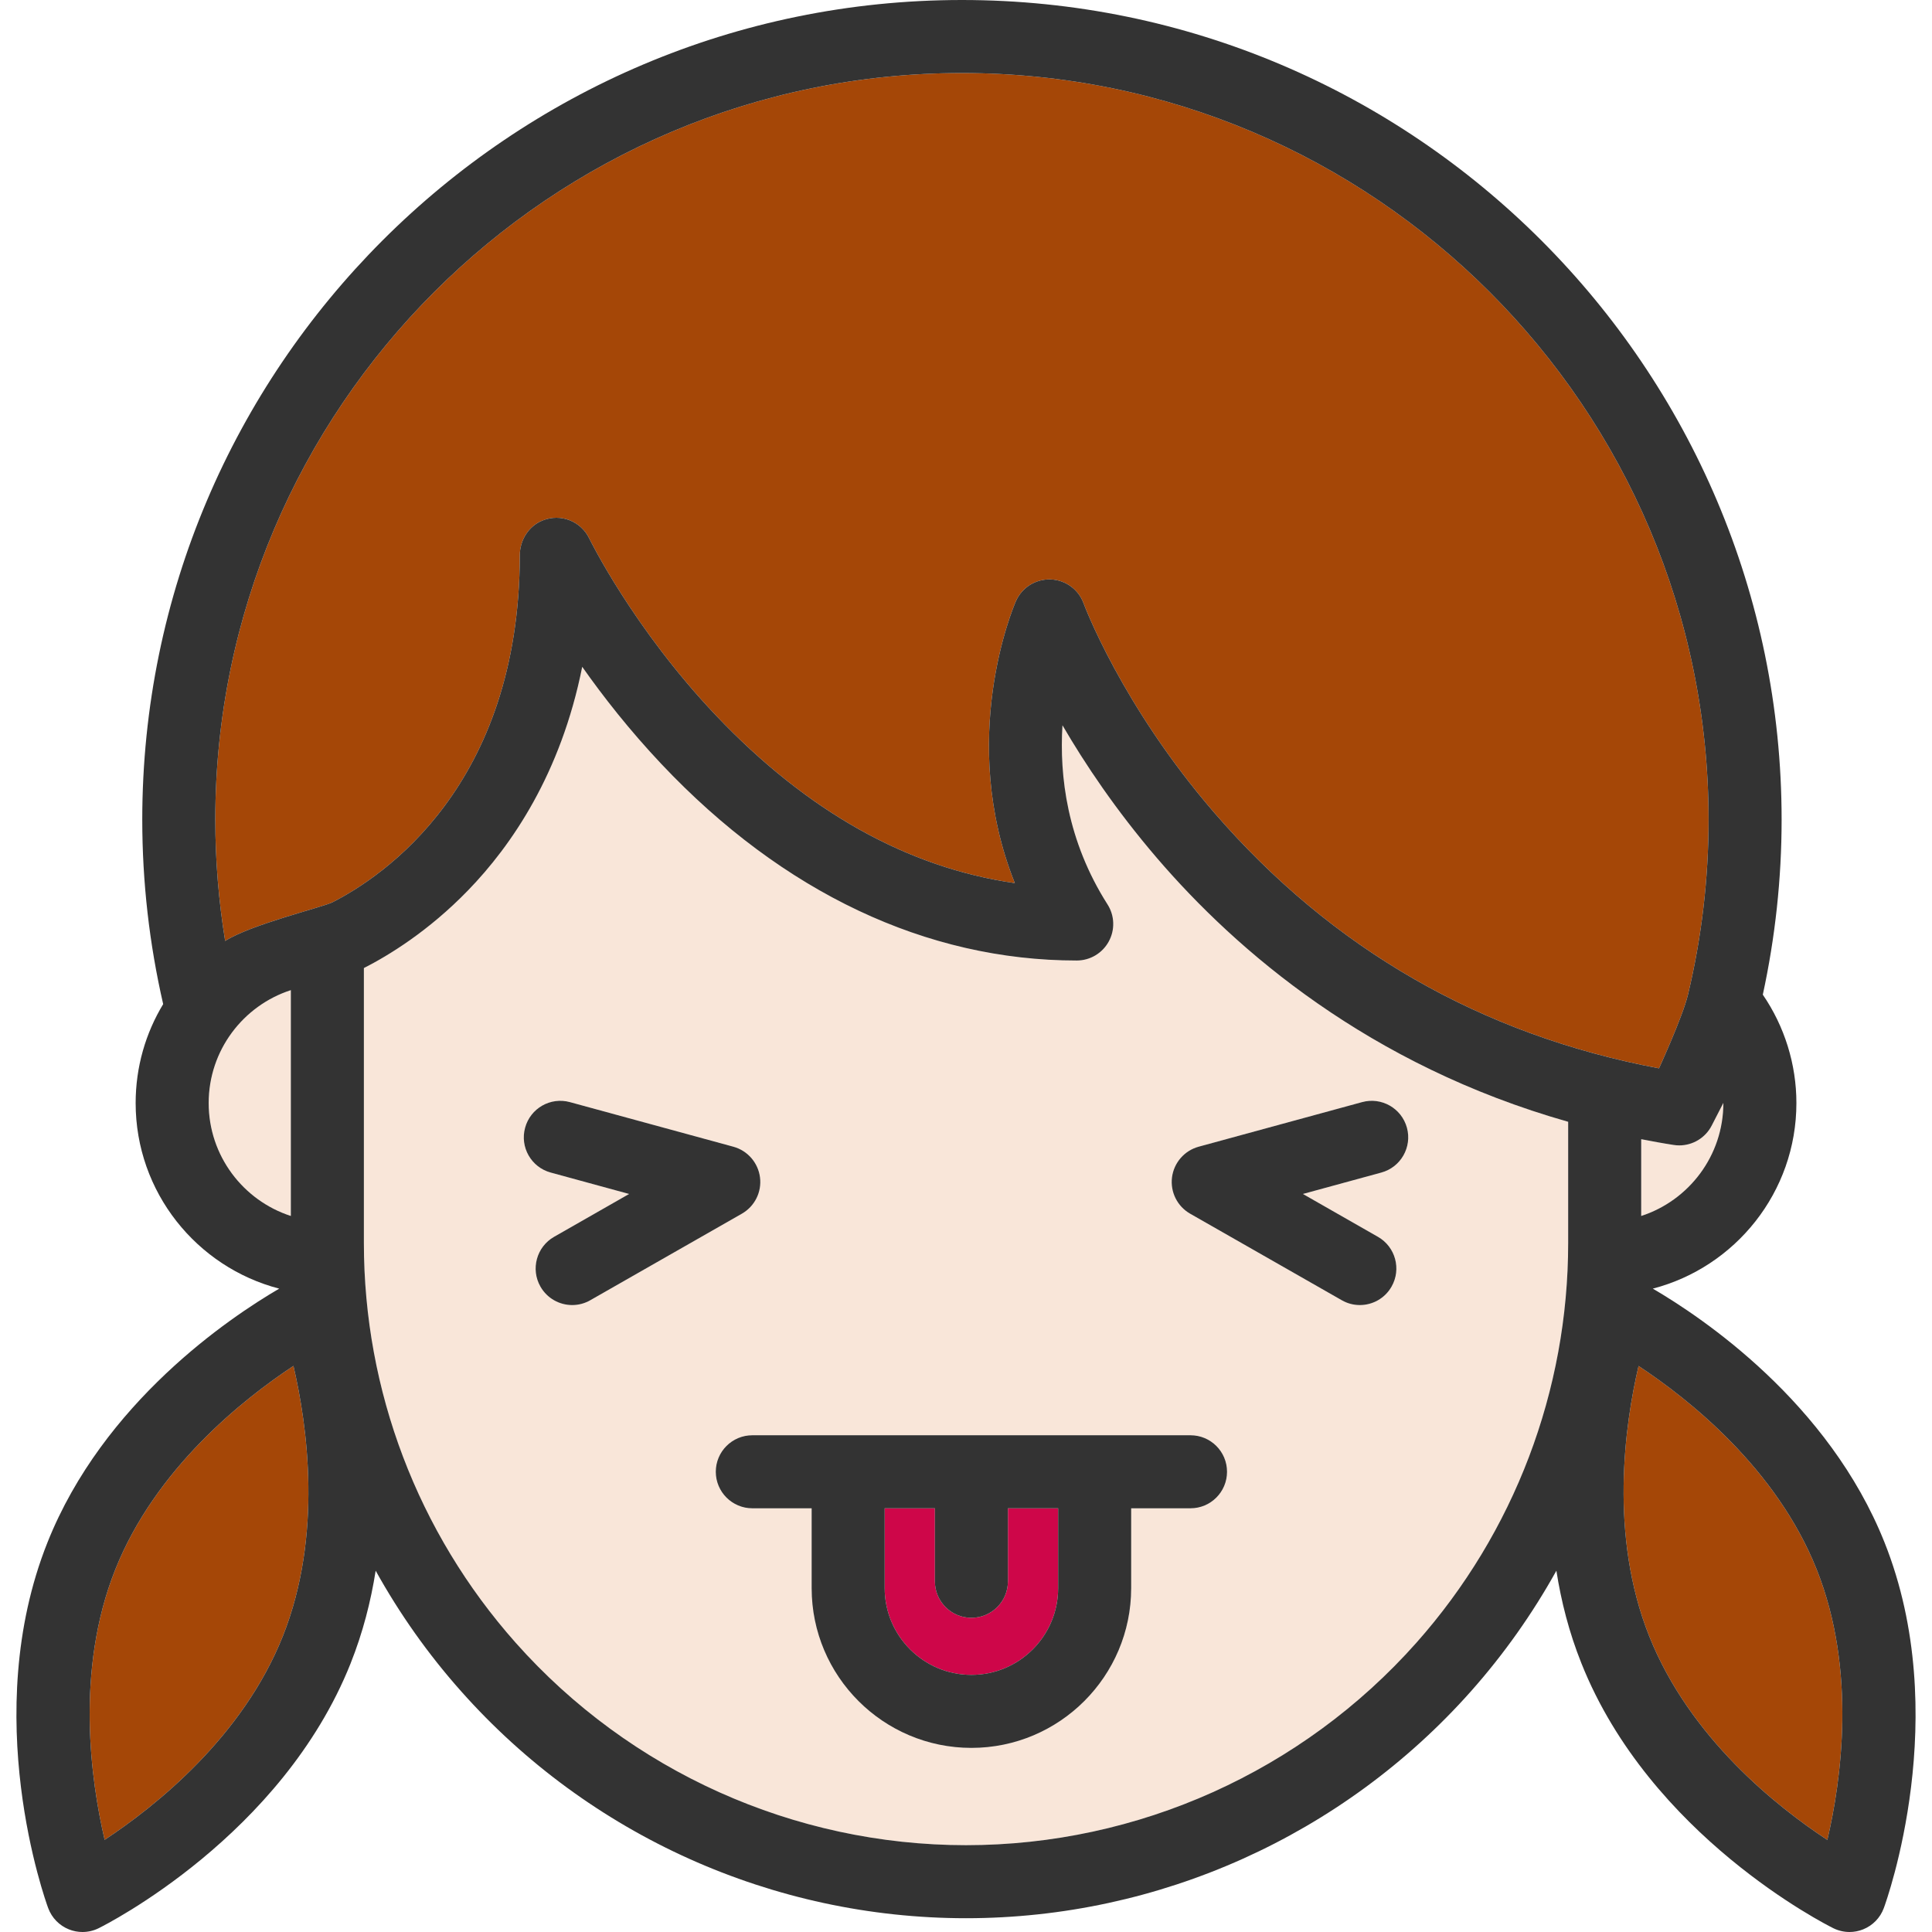 <?xml version="1.0" encoding="iso-8859-1"?>
<!-- Generator: Adobe Illustrator 19.1.0, SVG Export Plug-In . SVG Version: 6.00 Build 0)  -->
<svg version="1.1" id="Capa_1" xmlns="http://www.w3.org/2000/svg" xmlns:xlink="http://www.w3.org/1999/xlink" x="0px" y="0px"
	 viewBox="0 0 423.24 423.24" style="enable-background:new 0 0 423.24 423.24;" xml:space="preserve">
<g>
	<path style="fill:#CE0649;" d="M231.805,330.42v17.49c0,10.48-8.52,19-19,19c-10.47,0-19-8.52-19-19v-17.49h11v15.99
		c0,4.42,3.58,8,8,8c4.42,0,8-3.58,8-8v-15.99H231.805z"/>
	<path style="fill:#A54707;" d="M64.285,299.23c3.02,12.94,6.48,37.1-2.33,59.22c-8.82,22.13-27.95,37.29-39.03,44.6
		c-3.02-12.93-6.48-37.09,2.33-59.22C34.075,321.71,53.205,306.55,64.285,299.23z"/>
	<path style="fill:#A54707;" d="M397.985,343.83c8.82,22.14,5.35,46.32,2.33,59.24c-11.07-7.27-30.16-22.39-39.02-44.62
		c-8.82-22.12-5.36-46.28-2.34-59.21C370.045,306.55,389.175,321.71,397.985,343.83z"/>
	<path style="fill:#A54707;" d="M374.295,179.57c0,12.95-1.52,25.84-4.51,38.31c-0.01,0.03-0.01,0.06-0.02,0.08
		c-1.17,4.84-6.33,16.08-6.33,16.08c-38.89-7.32-71.66-26.15-97.45-56.03c-20.36-23.58-28.51-45.59-28.59-45.8
		c-1.11-3.08-3.99-5.18-7.27-5.28c-3.3-0.09-6.28,1.8-7.59,4.81c-0.6,1.37-12.8,30.23-0.22,61.72
		c-23.53-3.39-45.48-15.69-65.44-36.7c-18.16-19.12-27.7-38.62-27.79-38.8c-1.8-3.74-6.2-5.55-10.2-3.95
		c-3.07,1.22-5,4.31-5.01,7.61c-0.07,50.59-30.1,70.47-41.04,76.04c-2.15,1.09-17.72,4.81-23.51,8.47
		c-1.43-8.75-2.16-17.63-2.16-26.56c0-90.19,73.37-163.57,163.57-163.57C300.915,16,374.295,89.38,374.295,179.57z"/>
	<path style="fill:#F9E6D9;" d="M377.535,241.61c0,0.01,0,0.02,0,0.03c0,11.55-7.57,21.36-18,24.74v-16.82
		c2.33,0.45,4.68,0.89,7.09,1.26c0.42,0.07,0.83,0.1,1.25,0.1c2.96,0,5.73-1.65,7.11-4.35L377.535,241.61z"/>
	<path style="fill:#F9E6D9;" d="M63.715,216.91v49.47c-10.44-3.38-18-13.19-18-24.73C45.715,230.1,53.275,220.29,63.715,216.91z"/>
	<path style="fill:#F9E6D9;" d="M343.535,245.75v26.55c0,32.33-11.81,63.43-33.25,87.57c-25.04,28.19-61,44.35-98.66,44.35
		c-37.67,0-73.63-16.16-98.66-44.35c-21.44-24.14-33.25-55.24-33.25-87.57v-60.23c5.39-2.74,14.14-8.06,22.82-17.02
		c9.48-9.77,20.33-25.51,25.01-48.97c4.58,6.5,10.37,13.91,17.39,21.34c26.57,28.13,58.02,43,90.94,43c2.92,0,5.61-1.59,7.01-4.15
		c1.41-2.56,1.31-5.68-0.26-8.14c-8.88-13.95-10.56-28.15-9.87-39.24c4.89,8.4,11.66,18.54,20.67,29.05
		C270.885,208.31,299.945,233.38,343.535,245.75z M302.605,256.87c4.26-1.16,6.77-5.56,5.61-9.82c-1.17-4.27-5.57-6.78-9.83-5.61
		l-35.81,9.77c-3.12,0.86-5.42,3.51-5.83,6.72c-0.4,3.21,1.16,6.34,3.97,7.95l33.22,18.96c1.25,0.72,2.61,1.06,3.96,1.06
		c2.78,0,5.48-1.45,6.95-4.04c2.19-3.83,0.86-8.72-2.98-10.91l-16.44-9.39L302.605,256.87z M268.805,322.42c0-4.42-3.58-8-8-8h-96
		c-4.41,0-8,3.58-8,8c0,4.41,3.59,8,8,8h13v17.49c0,19.3,15.7,35,35,35s35-15.7,35-35v-17.49h13
		C265.225,330.42,268.805,326.83,268.805,322.42z M162.525,265.88c2.81-1.61,4.38-4.74,3.97-7.95c-0.41-3.21-2.71-5.86-5.83-6.72
		l-35.81-9.77c-4.26-1.17-8.66,1.34-9.82,5.61c-1.17,4.26,1.34,8.66,5.61,9.82l17.17,4.69l-16.44,9.39
		c-3.83,2.19-5.17,7.08-2.98,10.91c1.48,2.59,4.18,4.04,6.96,4.04c1.34,0,2.71-0.34,3.96-1.06L162.525,265.88z"/>
	<path style="fill:#333333;" d="M412.845,337.91c15.07,37.81,0.47,78.38-0.16,80.09c-0.78,2.13-2.44,3.83-4.55,4.67
		c-0.95,0.38-1.95,0.57-2.96,0.57c-1.22,0-2.43-0.28-3.55-0.83c-1.63-0.81-40.13-20.22-55.19-58.04c-2.7-6.75-4.44-13.59-5.48-20.28
		c-5.22,9.39-11.47,18.25-18.71,26.41c-28.07,31.6-68.39,49.72-110.62,49.72c-42.24,0-82.56-18.12-110.62-49.73
		c-7.25-8.15-13.5-17.01-18.71-26.4c-1.05,6.69-2.79,13.53-5.48,20.28c0,0.01,0,0.01,0,0.01c-15.07,37.81-53.57,57.22-55.2,58.03
		c-1.11,0.55-2.33,0.83-3.55,0.83c-1,0-2.01-0.19-2.96-0.57c-2.11-0.84-3.76-2.54-4.55-4.67c-0.63-1.71-15.23-42.28-0.16-80.09
		c12.23-30.71,39.92-49.28,50.77-55.61c-18.07-4.69-31.45-21.14-31.45-40.65c0-7.93,2.2-15.35,6.03-21.68
		c-3.03-13.19-4.58-26.76-4.58-40.4C31.165,80.56,111.715,0,210.735,0c99.01,0,179.56,80.56,179.56,179.57
		c0,12.92-1.4,25.79-4.12,38.33c4.76,6.95,7.36,15.24,7.36,23.74c0,19.52-13.39,35.97-31.46,40.66
		C372.925,288.63,400.615,307.2,412.845,337.91z M400.315,403.07c3.02-12.92,6.49-37.1-2.33-59.24
		c-8.81-22.12-27.94-37.28-39.03-44.59c-3.02,12.93-6.48,37.09,2.34,59.21C370.155,380.68,389.245,395.8,400.315,403.07z
		 M377.535,241.64c0-0.01,0-0.02,0-0.03l-2.55,4.96c-1.38,2.7-4.15,4.35-7.11,4.35c-0.42,0-0.83-0.03-1.25-0.1
		c-2.41-0.37-4.76-0.81-7.09-1.26v16.82C369.965,263,377.535,253.19,377.535,241.64z M369.785,217.88
		c2.99-12.47,4.51-25.36,4.51-38.31c0-90.19-73.38-163.57-163.56-163.57c-90.2,0-163.57,73.38-163.57,163.57
		c0,8.93,0.73,17.81,2.16,26.56c5.79-3.66,21.36-7.38,23.51-8.47c10.94-5.57,40.97-25.45,41.04-76.04c0.01-3.3,1.94-6.39,5.01-7.61
		c4-1.6,8.4,0.21,10.2,3.95c0.09,0.18,9.63,19.68,27.79,38.8c19.96,21.01,41.91,33.31,65.44,36.7
		c-12.58-31.49-0.38-60.35,0.22-61.72c1.31-3.01,4.29-4.9,7.59-4.81c3.28,0.1,6.16,2.2,7.27,5.28c0.08,0.21,8.23,22.22,28.59,45.8
		c25.79,29.88,58.56,48.71,97.45,56.03c0,0,5.16-11.24,6.33-16.08C369.775,217.94,369.775,217.91,369.785,217.88z M343.535,272.3
		v-26.55c-43.59-12.37-72.65-37.44-90.11-57.81c-9.01-10.51-15.78-20.65-20.67-29.05c-0.69,11.09,0.99,25.29,9.87,39.24
		c1.57,2.46,1.67,5.58,0.26,8.14c-1.4,2.56-4.09,4.15-7.01,4.15c-32.92,0-64.37-14.87-90.94-43c-7.02-7.43-12.81-14.84-17.39-21.34
		c-4.68,23.46-15.53,39.2-25.01,48.97c-8.68,8.96-17.43,14.28-22.82,17.02v60.23c0,32.33,11.81,63.43,33.25,87.57
		c25.03,28.19,60.99,44.35,98.66,44.35c37.66,0,73.62-16.16,98.66-44.35C331.725,335.73,343.535,304.63,343.535,272.3z
		 M61.955,358.45c8.81-22.12,5.35-46.28,2.33-59.22c-11.08,7.32-30.21,22.48-39.03,44.6c-8.81,22.13-5.35,46.29-2.33,59.22
		C34.005,395.74,53.135,380.58,61.955,358.45z M63.715,266.38v-49.47c-10.44,3.38-18,13.19-18,24.74
		C45.715,253.19,53.275,263,63.715,266.38z"/>
	<path style="fill:#333333;" d="M308.215,247.05c1.16,4.26-1.35,8.66-5.61,9.82l-17.18,4.69l16.44,9.39
		c3.84,2.19,5.17,7.08,2.98,10.91c-1.47,2.59-4.17,4.04-6.95,4.04c-1.35,0-2.71-0.34-3.96-1.06l-33.22-18.96
		c-2.81-1.61-4.37-4.74-3.97-7.95c0.41-3.21,2.71-5.86,5.83-6.72l35.81-9.77C302.645,240.27,307.045,242.78,308.215,247.05z"/>
	<path style="fill:#333333;" d="M260.805,314.42c4.42,0,8,3.58,8,8c0,4.41-3.58,8-8,8h-13v17.49c0,19.3-15.7,35-35,35
		s-35-15.7-35-35v-17.49h-13c-4.41,0-8-3.59-8-8c0-4.42,3.59-8,8-8H260.805z M231.805,347.91v-17.49h-11v15.99c0,4.42-3.58,8-8,8
		c-4.42,0-8-3.58-8-8v-15.99h-11v17.49c0,10.48,8.53,19,19,19C223.285,366.91,231.805,358.39,231.805,347.91z"/>
	<path style="fill:#333333;" d="M166.495,257.93c0.41,3.21-1.16,6.34-3.97,7.95l-33.21,18.96c-1.25,0.72-2.62,1.06-3.96,1.06
		c-2.78,0-5.48-1.45-6.96-4.04c-2.19-3.83-0.85-8.72,2.98-10.91l16.44-9.39l-17.17-4.69c-4.27-1.16-6.78-5.56-5.61-9.82
		c1.16-4.27,5.56-6.78,9.82-5.61l35.81,9.77C163.785,252.07,166.085,254.72,166.495,257.93z"/>
</g>
<g>
</g>
<g>
</g>
<g>
</g>
<g>
</g>
<g>
</g>
<g>
</g>
<g>
</g>
<g>
</g>
<g>
</g>
<g>
</g>
<g>
</g>
<g>
</g>
<g>
</g>
<g>
</g>
<g>
</g>
</svg>
